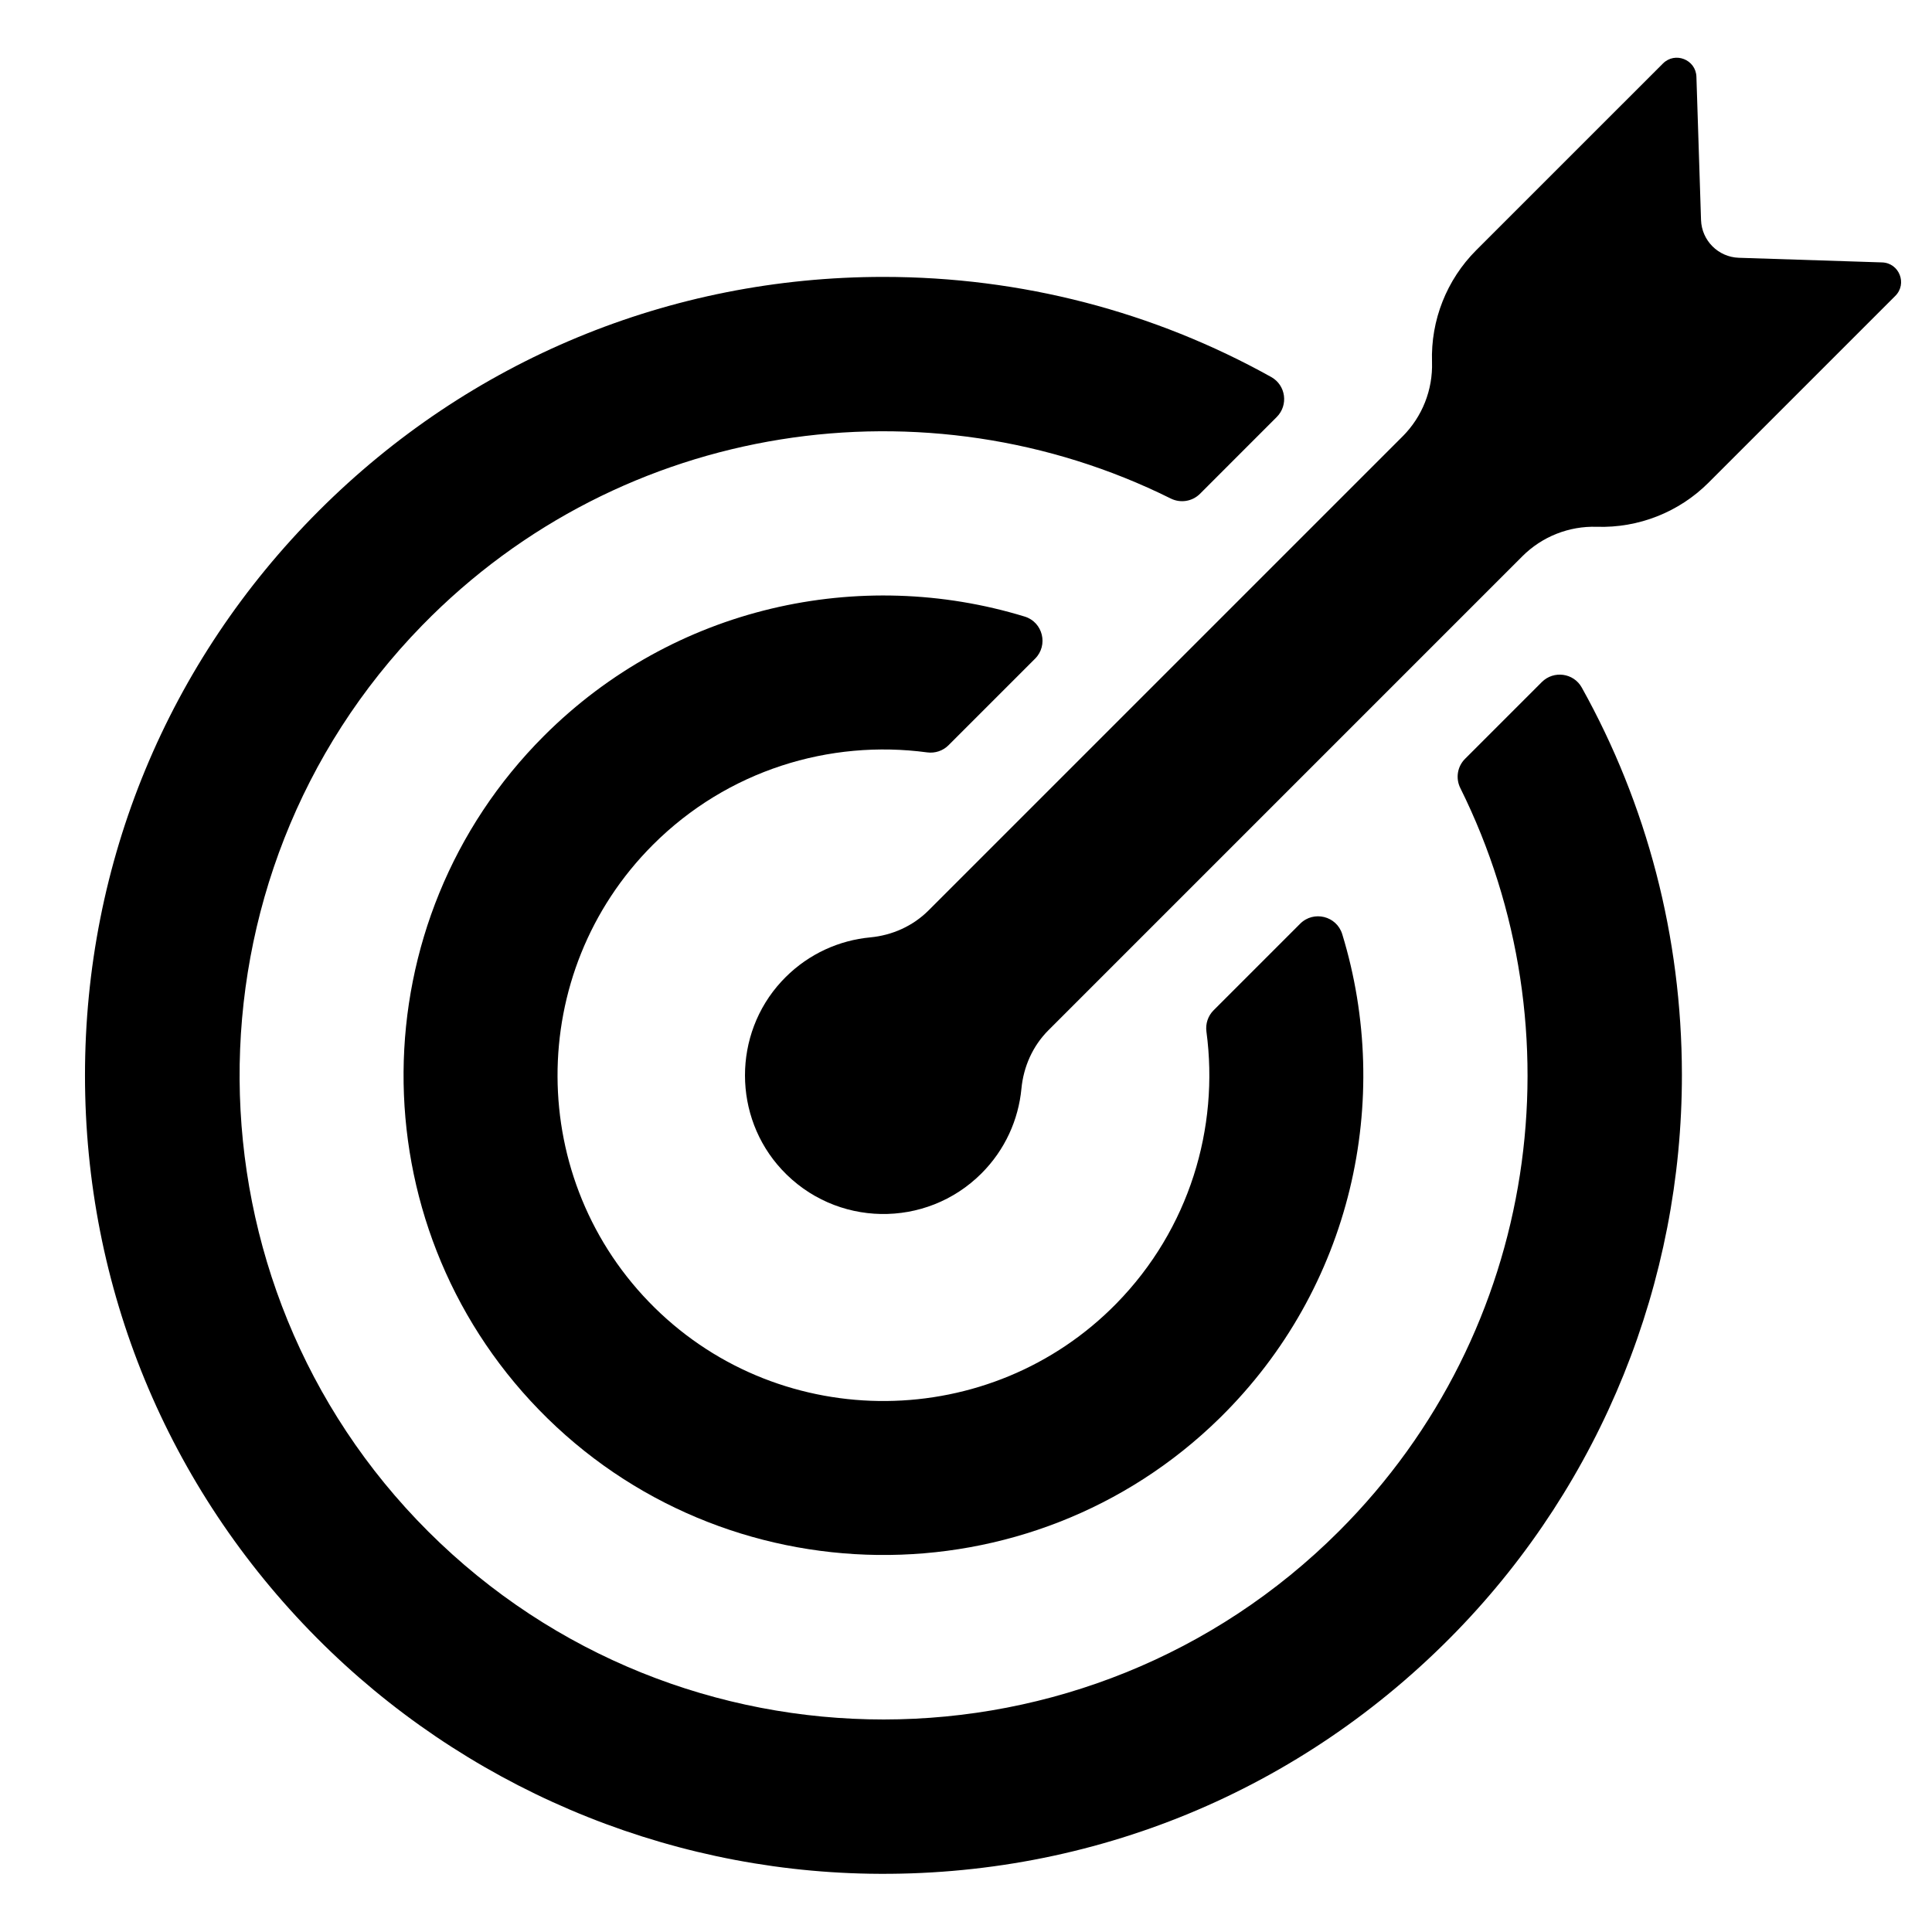 <svg xmlns="http://www.w3.org/2000/svg" xmlns:xlink="http://www.w3.org/1999/xlink" width="500" zoomAndPan="magnify" viewBox="0 0 375 375" height="500" preserveAspectRatio="xMidYMid meet" version="1.0"><defs><clipPath id="087d4134d4"><path d="M 16.496 53.453 L 326.816 53.453 L 326.816 363.703 L 16.496 363.703 Z M 16.496 53.453 " clip-rule="nonzero"/></clipPath><clipPath id="068d5da733"><path d="M 144 11.203 L 368.996 11.203 L 368.996 236 L 144 236 Z M 144 11.203 " clip-rule="nonzero"/></clipPath></defs><g clip-path="url(#087d4134d4)"><path fill="#000000" d="M 259.926 297.172 C 211.188 345.91 131.906 345.941 83.129 297.273 C 34.77 249.02 34.227 170.273 81.945 121.383 C 120.891 81.48 180 73.277 227.242 96.762 C 229.137 97.703 231.418 97.34 232.914 95.848 L 247.812 80.945 C 250.113 78.641 249.59 74.77 246.75 73.184 C 223.988 60.5 198.254 53.746 171.477 53.746 C 130.078 53.746 91.16 69.867 61.891 99.137 C 32.613 128.41 16.496 167.332 16.496 208.73 C 16.496 249.934 32.465 288.684 61.48 317.91 C 89.898 346.531 128.484 363.016 168.816 363.688 C 212.023 364.406 252.707 347.586 282.785 316.57 C 310.828 287.656 326.512 248.797 326.457 208.516 C 326.426 181.812 319.672 156.152 307.016 133.445 C 305.434 130.605 301.559 130.094 299.262 132.391 L 284.363 147.289 C 282.863 148.789 282.504 151.074 283.449 152.969 C 306.707 199.773 298.871 258.227 259.926 297.172 " fill-opacity="1" fill-rule="nonzero"/></g><path fill="#000000" d="M 105.582 142.836 C 69.574 178.84 69.25 237.223 104.605 273.633 C 140.492 310.586 200.047 311.309 236.789 275.203 C 262.453 249.973 270.371 213.496 260.531 181.332 C 259.449 177.785 254.977 176.676 252.355 179.297 L 235.559 196.094 C 234.469 197.184 233.961 198.723 234.168 200.246 C 236.672 218.938 230.855 238.543 216.711 252.992 C 192.309 277.918 151.93 278.301 127.074 253.828 C 102.047 229.184 101.934 188.77 126.727 163.977 C 141.223 149.48 161.062 143.5 179.969 146.039 C 181.488 146.242 183.02 145.738 184.109 144.648 L 200.906 127.852 C 203.523 125.234 202.426 120.758 198.891 119.676 C 166.965 109.906 130.793 117.625 105.582 142.836 " fill-opacity="1" fill-rule="nonzero"/><g clip-path="url(#068d5da733)"><path fill="#000000" d="M 337.512 50.035 C 333.512 49.906 330.297 46.691 330.168 42.691 L 329.273 14.895 C 329.164 11.562 325.133 9.969 322.777 12.324 L 286.531 48.566 C 280.797 54.305 277.691 62.156 277.953 70.27 C 278.129 75.664 276.059 80.887 272.242 84.707 L 180.234 176.711 C 177.203 179.742 173.188 181.543 168.918 181.945 C 162.906 182.512 157.051 185.098 152.449 189.699 C 152.184 189.965 151.926 190.234 151.668 190.512 C 142.234 200.75 142.246 216.758 151.703 226.98 C 162.133 238.258 179.742 238.52 190.504 227.758 C 195.102 223.16 197.684 217.312 198.258 211.312 C 198.664 207.035 200.457 203.008 203.496 199.969 L 295.5 107.961 C 299.316 104.148 304.543 102.078 309.938 102.25 C 318.047 102.512 325.902 99.41 331.637 93.672 L 367.879 57.43 C 370.238 55.074 368.641 51.039 365.312 50.934 L 337.512 50.035 " fill-opacity="1" fill-rule="nonzero"/></g></svg>